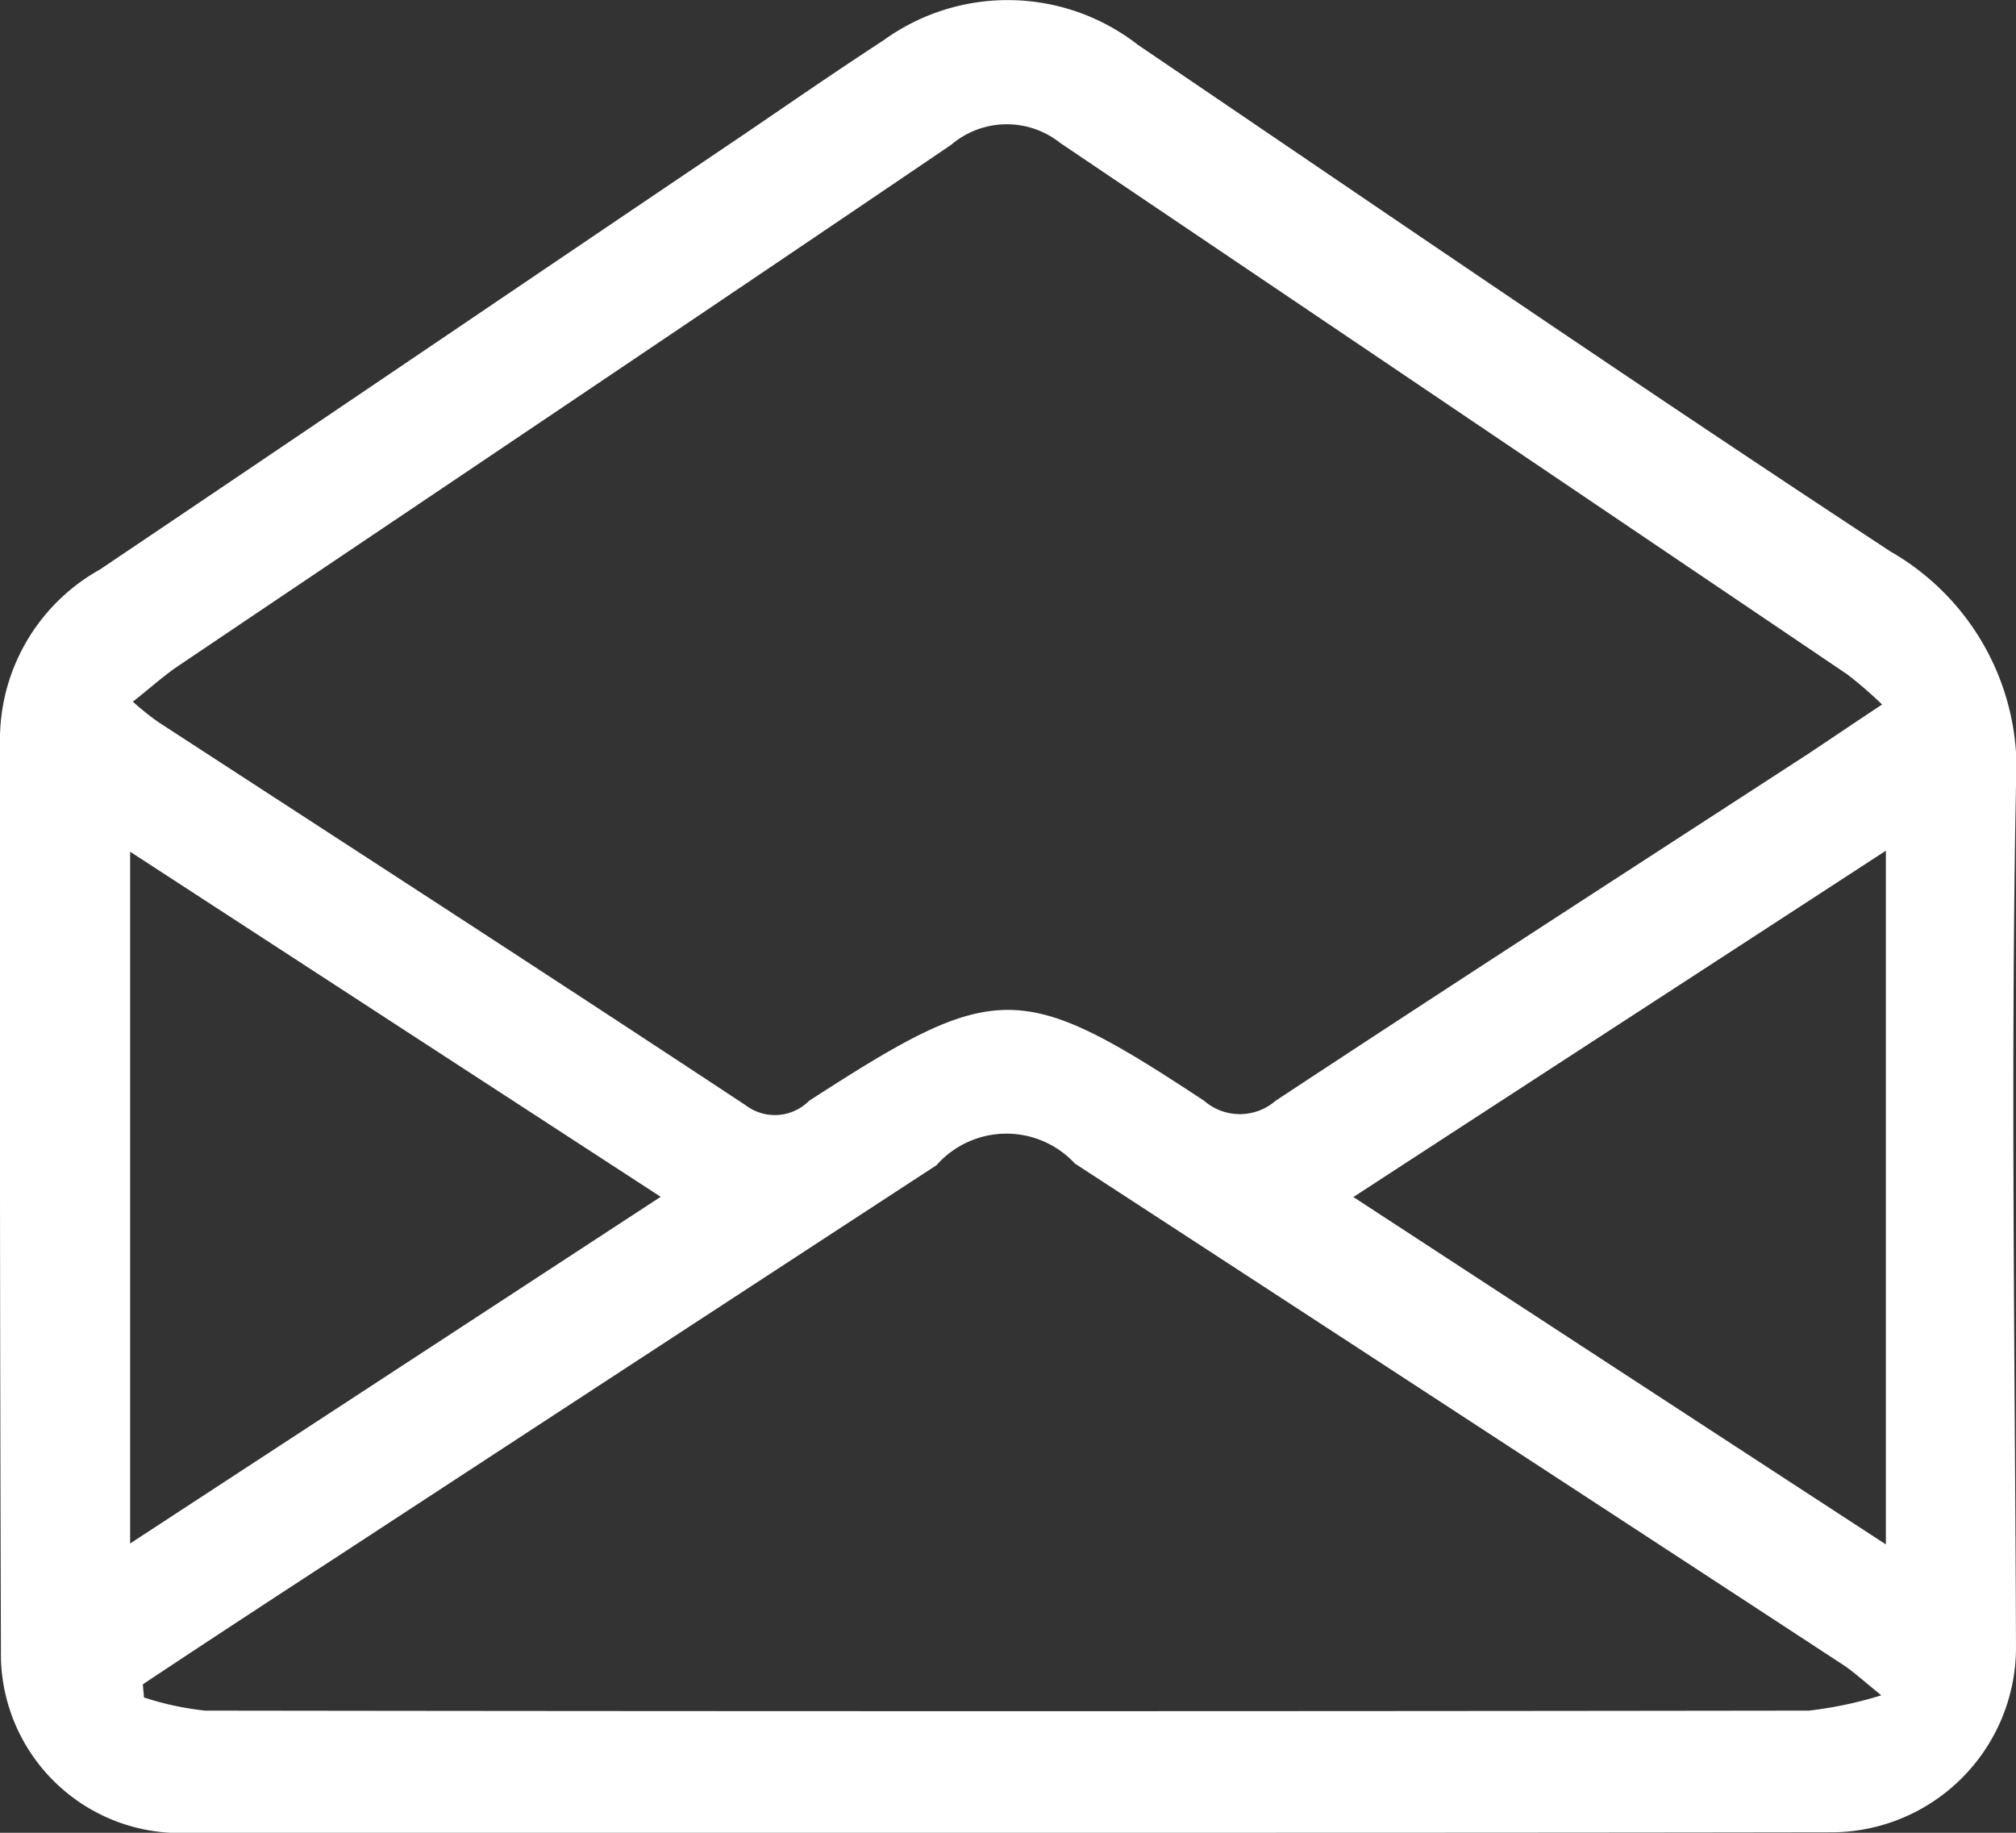 <svg xmlns="http://www.w3.org/2000/svg" width="22" height="20" viewBox="0 0 22 20">
  <rect x="0" y="0" width="22" height="20" fill="#333333" stroke="none"/>
  <defs>
    <style>
      .cls-1 {
        fill: #fff;
        fill-rule: evenodd;
      }
    </style>
  </defs>
  <path id="envelope" class="cls-1" d="M1414.95,44h-8.88a1.954,1.954,0,0,1-2.06-1.985q-0.015-4.993-.01-9.985a2.126,2.126,0,0,1,1.09-1.815c2.35-1.581,4.69-3.171,7.04-4.756,0.5-.341,1-0.686,1.51-1.018a2.312,2.312,0,0,1,2.78.05c2.73,1.851,5.45,3.715,8.21,5.527a2.734,2.734,0,0,1,1.37,2.556c-0.06,3.139-.01,6.281,0,9.421a2.019,2.019,0,0,1-2.01,2C1420.98,44,1417.96,44,1414.95,44Zm9.59-12.311a4.511,4.511,0,0,0-.38-0.329q-4.29-2.9-8.59-5.8a0.935,0.935,0,0,0-1.19.02c-2.8,1.9-5.61,3.784-8.42,5.677-0.17.113-.32,0.251-0.51,0.4a2.96,2.96,0,0,0,.28.224c2.14,1.392,4.28,2.775,6.41,4.182a0.527,0.527,0,0,0,.69-0.051c2.04-1.319,2.3-1.325,4.31,0a0.594,0.594,0,0,0,.78,0c1.93-1.272,3.87-2.525,5.81-3.784C1423.99,32.055,1424.24,31.885,1424.54,31.687ZM1424.53,42.5c-0.21-.171-0.31-0.263-0.42-0.335q-4.185-2.737-8.38-5.468a1.018,1.018,0,0,0-1.51.018q-3.27,2.134-6.54,4.272c-0.71.462-1.42,0.927-2.12,1.392,0,0.047.01,0.1,0.01,0.144a3.243,3.243,0,0,0,.67.144q8.745,0.012,17.5,0A4.332,4.332,0,0,0,1424.53,42.5Zm-5.76-5.437c1.97,1.286,3.87,2.527,5.81,3.79V33.283C1422.62,34.56,1420.72,35.792,1418.77,37.062Zm-13.35,3.78,5.79-3.783-5.79-3.766v7.548Z" transform="translate(-1404 -24)"/>
</svg>
